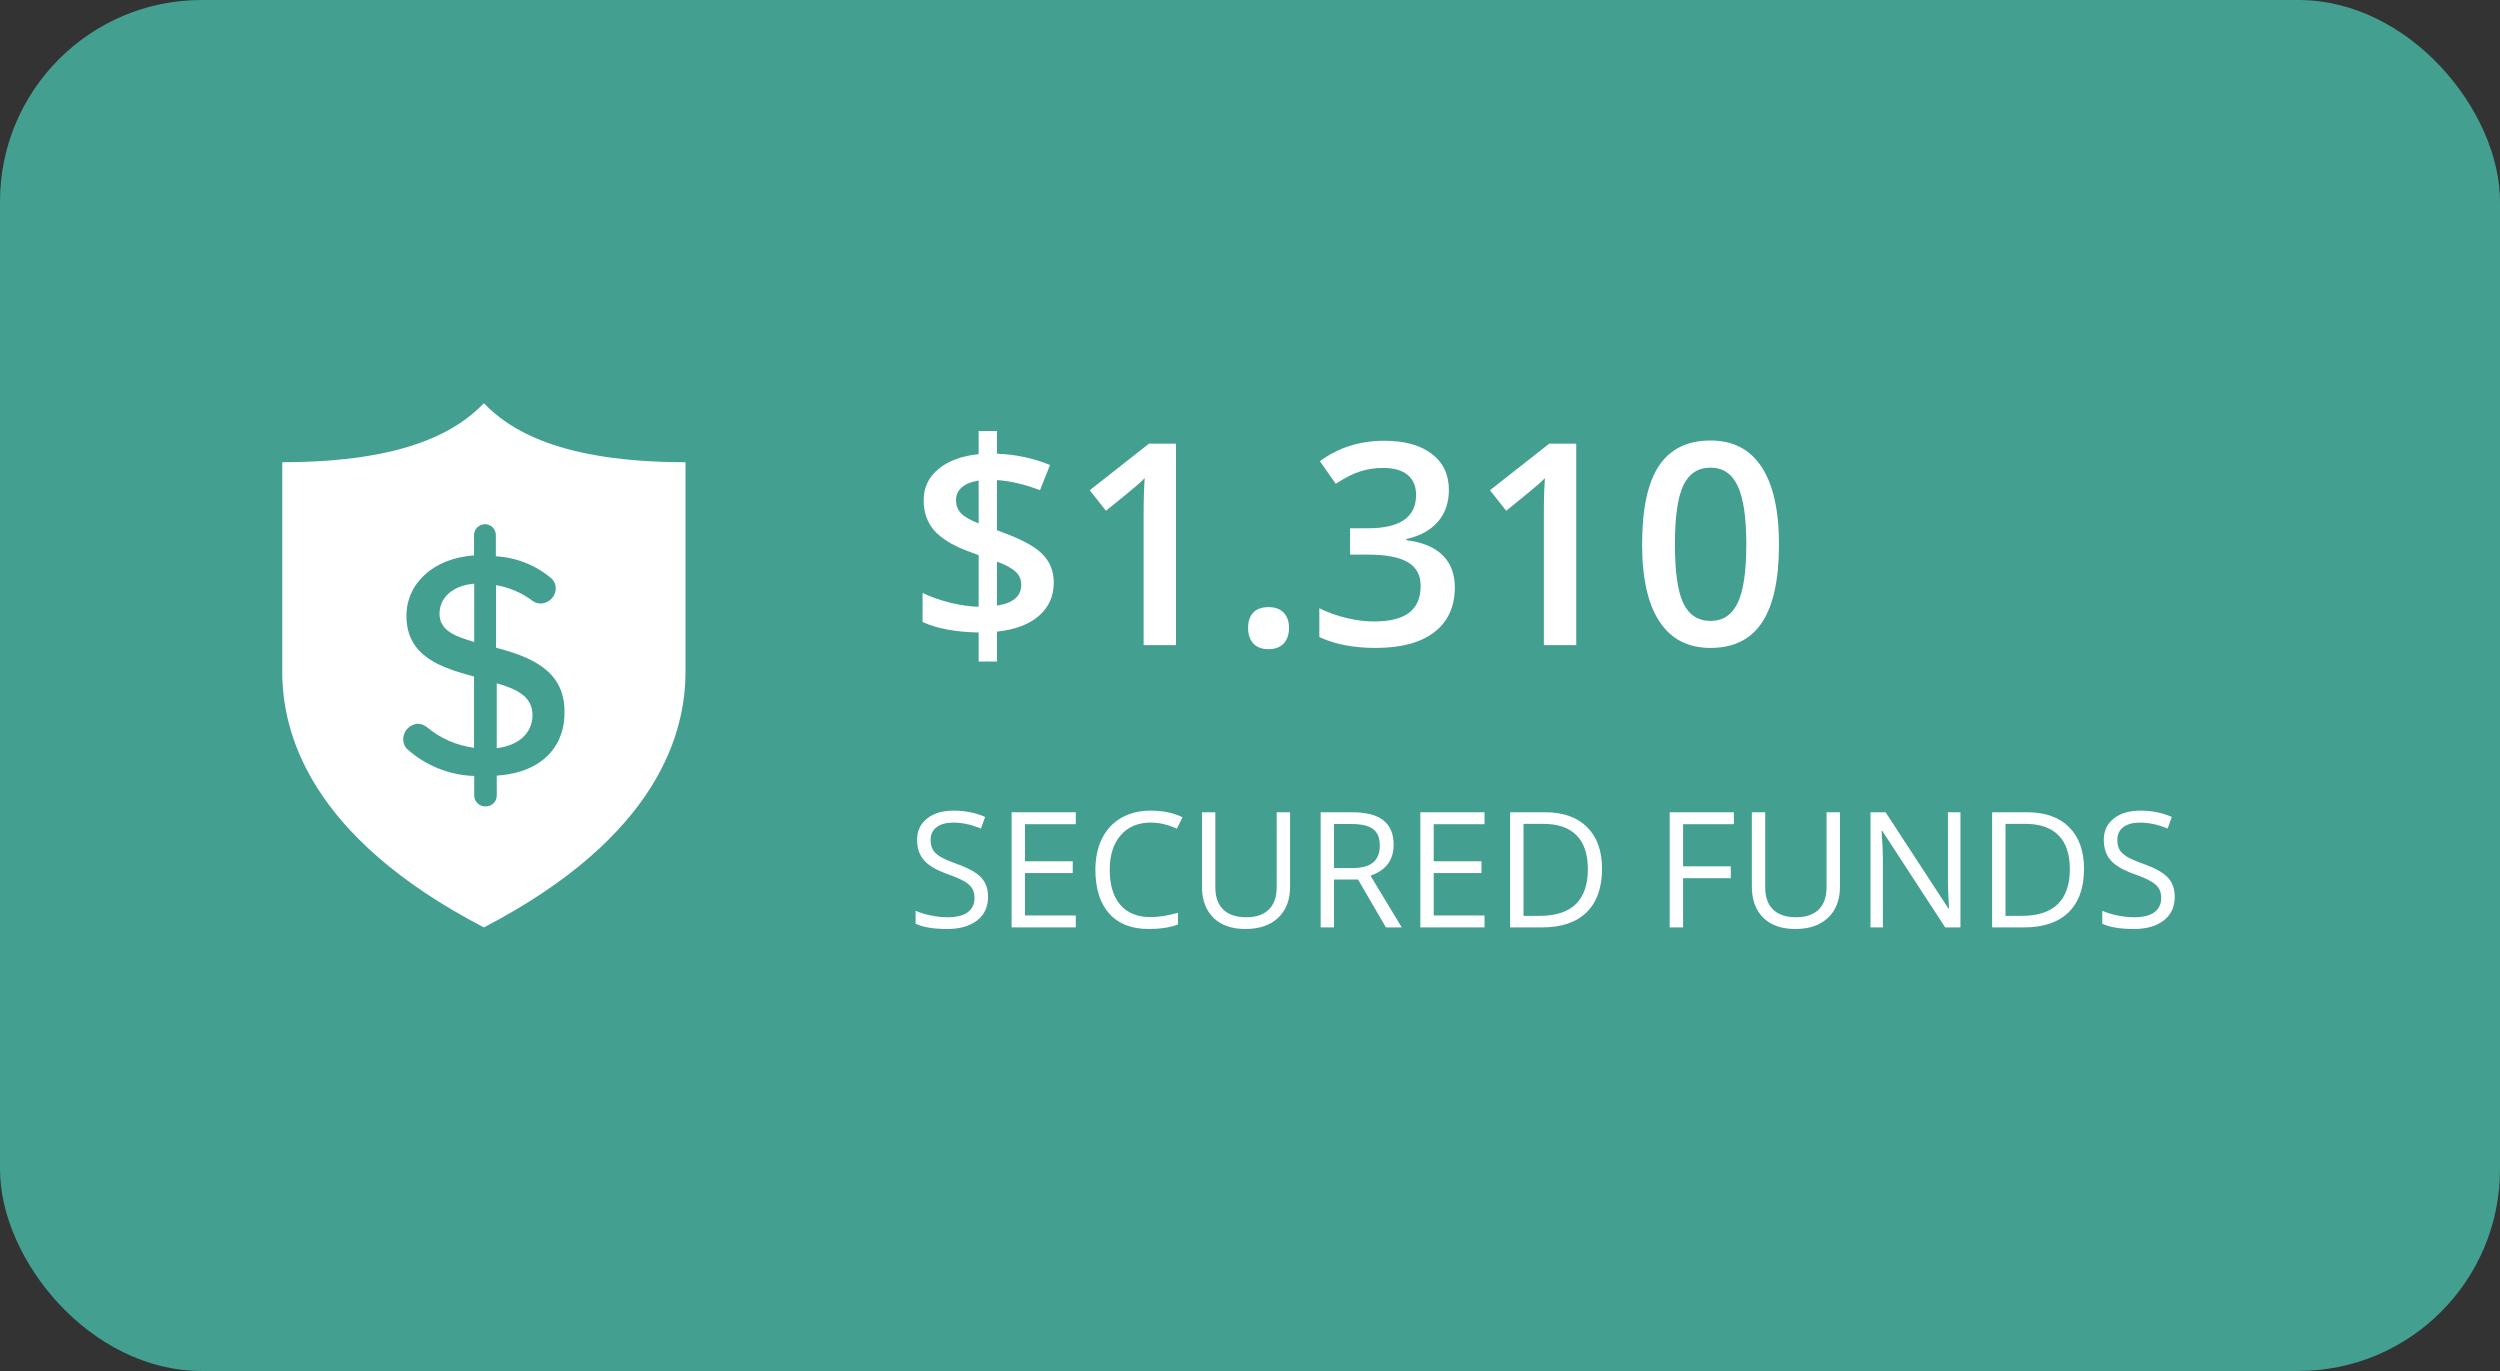 <svg width="124" height="68" viewBox="0 0 124 68" fill="none" xmlns="http://www.w3.org/2000/svg">
<rect x="0" y="0" width="124" height="68" fill="#333333" stroke="none"/>
<rect width="124" height="68" rx="10" fill="#439F90"/>
<path d="M52.267 28.903C52.267 29.564 52.025 30.109 51.542 30.537C51.059 30.965 50.362 31.23 49.45 31.33V32.813H48.541V31.371C47.411 31.353 46.483 31.18 45.759 30.852V29.409C46.151 29.601 46.609 29.762 47.133 29.895C47.657 30.022 48.126 30.088 48.541 30.093V27.536L47.967 27.324C47.219 27.037 46.672 26.695 46.326 26.299C45.984 25.898 45.813 25.403 45.813 24.815C45.813 24.186 46.057 23.669 46.545 23.264C47.037 22.858 47.703 22.612 48.541 22.525V21.377H49.45V22.505C50.375 22.537 51.253 22.724 52.082 23.065L51.583 24.316C50.867 24.034 50.157 23.865 49.45 23.811V26.299L49.97 26.497C50.836 26.83 51.435 27.181 51.768 27.55C52.1 27.919 52.267 28.37 52.267 28.903ZM50.653 29.006C50.653 28.741 50.56 28.525 50.373 28.356C50.191 28.183 49.883 28.017 49.45 27.857V30.038C50.252 29.915 50.653 29.571 50.653 29.006ZM47.42 24.802C47.42 25.061 47.5 25.278 47.659 25.451C47.823 25.624 48.117 25.795 48.541 25.964V23.838C48.176 23.893 47.898 24.004 47.707 24.173C47.516 24.341 47.42 24.551 47.42 24.802ZM58.33 32H56.724V25.547C56.724 24.777 56.742 24.166 56.778 23.715C56.673 23.824 56.544 23.945 56.389 24.077C56.238 24.209 55.728 24.629 54.857 25.335L54.051 24.316L56.99 22.006H58.33V32ZM61.905 31.145C61.905 30.813 61.992 30.558 62.165 30.38C62.338 30.202 62.589 30.113 62.917 30.113C63.25 30.113 63.503 30.207 63.676 30.394C63.849 30.576 63.935 30.826 63.935 31.145C63.935 31.469 63.847 31.727 63.669 31.918C63.496 32.105 63.245 32.198 62.917 32.198C62.589 32.198 62.338 32.105 62.165 31.918C61.992 31.731 61.905 31.474 61.905 31.145ZM71.865 24.303C71.865 24.936 71.681 25.465 71.311 25.889C70.942 26.308 70.423 26.59 69.753 26.736V26.791C70.555 26.891 71.157 27.142 71.558 27.543C71.959 27.939 72.159 28.468 72.159 29.129C72.159 30.09 71.82 30.833 71.141 31.357C70.462 31.877 69.495 32.137 68.242 32.137C67.135 32.137 66.201 31.957 65.439 31.597V30.168C65.863 30.378 66.312 30.539 66.786 30.653C67.26 30.767 67.716 30.824 68.153 30.824C68.928 30.824 69.507 30.681 69.89 30.394C70.272 30.106 70.464 29.662 70.464 29.061C70.464 28.527 70.252 28.135 69.828 27.885C69.404 27.634 68.739 27.509 67.832 27.509H66.964V26.203H67.846C69.441 26.203 70.238 25.652 70.238 24.549C70.238 24.12 70.099 23.79 69.821 23.558C69.543 23.325 69.133 23.209 68.591 23.209C68.213 23.209 67.848 23.264 67.497 23.373C67.146 23.478 66.731 23.685 66.253 23.995L65.467 22.874C66.383 22.2 67.447 21.862 68.659 21.862C69.666 21.862 70.453 22.079 71.018 22.512C71.583 22.945 71.865 23.542 71.865 24.303ZM78.182 32H76.575V25.547C76.575 24.777 76.593 24.166 76.63 23.715C76.525 23.824 76.395 23.945 76.24 24.077C76.09 24.209 75.579 24.629 74.709 25.335L73.902 24.316L76.842 22.006H78.182V32ZM88.237 27.003C88.237 28.739 87.957 30.029 87.397 30.872C86.841 31.715 85.988 32.137 84.84 32.137C83.728 32.137 82.885 31.701 82.311 30.831C81.736 29.961 81.449 28.685 81.449 27.003C81.449 25.239 81.727 23.94 82.283 23.106C82.844 22.268 83.696 21.849 84.84 21.849C85.956 21.849 86.802 22.286 87.376 23.161C87.95 24.036 88.237 25.317 88.237 27.003ZM83.076 27.003C83.076 28.366 83.215 29.338 83.493 29.922C83.776 30.505 84.225 30.797 84.84 30.797C85.455 30.797 85.904 30.501 86.186 29.908C86.474 29.316 86.617 28.347 86.617 27.003C86.617 25.663 86.474 24.695 86.186 24.098C85.904 23.496 85.455 23.195 84.84 23.195C84.225 23.195 83.776 23.489 83.493 24.077C83.215 24.665 83.076 25.64 83.076 27.003Z" fill="white"/>
<path d="M49.008 44.48C49.008 44.983 48.825 45.375 48.461 45.656C48.096 45.938 47.602 46.078 46.977 46.078C46.3 46.078 45.779 45.991 45.414 45.816V45.176C45.648 45.275 45.904 45.353 46.18 45.41C46.456 45.467 46.729 45.496 47 45.496C47.443 45.496 47.776 45.413 48 45.246C48.224 45.077 48.336 44.842 48.336 44.543C48.336 44.345 48.296 44.184 48.215 44.059C48.137 43.931 48.004 43.814 47.816 43.707C47.632 43.6 47.349 43.479 46.969 43.344C46.438 43.154 46.057 42.928 45.828 42.668C45.602 42.408 45.488 42.068 45.488 41.648C45.488 41.208 45.654 40.858 45.984 40.598C46.315 40.337 46.753 40.207 47.297 40.207C47.865 40.207 48.387 40.311 48.863 40.52L48.656 41.098C48.185 40.9 47.727 40.801 47.281 40.801C46.93 40.801 46.655 40.876 46.457 41.027C46.259 41.178 46.16 41.388 46.16 41.656C46.16 41.854 46.197 42.017 46.27 42.145C46.342 42.27 46.465 42.385 46.637 42.492C46.811 42.596 47.077 42.712 47.434 42.84C48.033 43.053 48.444 43.283 48.668 43.527C48.895 43.772 49.008 44.09 49.008 44.48ZM53.359 46H50.176V40.289H53.359V40.879H50.84V42.719H53.207V43.305H50.84V45.406H53.359V46ZM57.074 40.801C56.447 40.801 55.95 41.01 55.586 41.43C55.224 41.846 55.043 42.418 55.043 43.145C55.043 43.892 55.217 44.47 55.566 44.879C55.918 45.285 56.418 45.488 57.066 45.488C57.465 45.488 57.919 45.417 58.43 45.273V45.855C58.034 46.004 57.546 46.078 56.965 46.078C56.124 46.078 55.474 45.823 55.016 45.312C54.56 44.802 54.332 44.077 54.332 43.137C54.332 42.548 54.441 42.033 54.66 41.59C54.882 41.147 55.199 40.806 55.613 40.566C56.03 40.327 56.52 40.207 57.082 40.207C57.681 40.207 58.204 40.316 58.652 40.535L58.371 41.105C57.939 40.902 57.507 40.801 57.074 40.801ZM63.988 40.289V43.984C63.988 44.635 63.792 45.147 63.398 45.52C63.005 45.892 62.465 46.078 61.777 46.078C61.09 46.078 60.557 45.891 60.18 45.516C59.805 45.141 59.617 44.625 59.617 43.969V40.289H60.281V44.016C60.281 44.492 60.411 44.858 60.672 45.113C60.932 45.368 61.315 45.496 61.82 45.496C62.302 45.496 62.673 45.368 62.934 45.113C63.194 44.855 63.324 44.487 63.324 44.008V40.289H63.988ZM66.168 43.625V46H65.504V40.289H67.07C67.771 40.289 68.288 40.423 68.621 40.691C68.957 40.96 69.125 41.363 69.125 41.902C69.125 42.658 68.742 43.168 67.977 43.434L69.527 46H68.742L67.359 43.625H66.168ZM66.168 43.055H67.078C67.547 43.055 67.891 42.962 68.109 42.777C68.328 42.59 68.438 42.31 68.438 41.938C68.438 41.56 68.326 41.288 68.102 41.121C67.88 40.954 67.523 40.871 67.031 40.871H66.168V43.055ZM73.633 46H70.449V40.289H73.633V40.879H71.113V42.719H73.481V43.305H71.113V45.406H73.633V46ZM79.461 43.09C79.461 44.033 79.204 44.754 78.691 45.254C78.181 45.751 77.445 46 76.484 46H74.902V40.289H76.652C77.54 40.289 78.231 40.535 78.723 41.027C79.215 41.52 79.461 42.207 79.461 43.09ZM78.758 43.113C78.758 42.368 78.57 41.807 78.195 41.43C77.823 41.052 77.268 40.863 76.531 40.863H75.566V45.426H76.375C77.167 45.426 77.762 45.232 78.16 44.844C78.559 44.453 78.758 43.876 78.758 43.113ZM83.481 46H82.816V40.289H86V40.879H83.481V42.969H85.848V43.559H83.481V46ZM91.262 40.289V43.984C91.262 44.635 91.065 45.147 90.672 45.52C90.279 45.892 89.738 46.078 89.051 46.078C88.363 46.078 87.831 45.891 87.453 45.516C87.078 45.141 86.891 44.625 86.891 43.969V40.289H87.555V44.016C87.555 44.492 87.685 44.858 87.945 45.113C88.206 45.368 88.588 45.496 89.094 45.496C89.576 45.496 89.947 45.368 90.207 45.113C90.467 44.855 90.598 44.487 90.598 44.008V40.289H91.262ZM97.238 46H96.481L93.359 41.207H93.328C93.37 41.77 93.391 42.285 93.391 42.754V46H92.777V40.289H93.527L96.641 45.062H96.672C96.667 44.992 96.655 44.767 96.637 44.387C96.618 44.004 96.612 43.73 96.617 43.566V40.289H97.238V46ZM103.367 43.09C103.367 44.033 103.111 44.754 102.598 45.254C102.087 45.751 101.352 46 100.391 46H98.809V40.289H100.559C101.447 40.289 102.137 40.535 102.629 41.027C103.121 41.52 103.367 42.207 103.367 43.09ZM102.664 43.113C102.664 42.368 102.477 41.807 102.102 41.43C101.729 41.052 101.174 40.863 100.438 40.863H99.473V45.426H100.281C101.073 45.426 101.668 45.232 102.066 44.844C102.465 44.453 102.664 43.876 102.664 43.113ZM107.867 44.48C107.867 44.983 107.685 45.375 107.32 45.656C106.956 45.938 106.461 46.078 105.836 46.078C105.159 46.078 104.638 45.991 104.273 45.816V45.176C104.508 45.275 104.763 45.353 105.039 45.41C105.315 45.467 105.589 45.496 105.859 45.496C106.302 45.496 106.635 45.413 106.859 45.246C107.083 45.077 107.195 44.842 107.195 44.543C107.195 44.345 107.155 44.184 107.074 44.059C106.996 43.931 106.863 43.814 106.676 43.707C106.491 43.6 106.208 43.479 105.828 43.344C105.297 43.154 104.917 42.928 104.688 42.668C104.461 42.408 104.348 42.068 104.348 41.648C104.348 41.208 104.513 40.858 104.844 40.598C105.174 40.337 105.612 40.207 106.156 40.207C106.724 40.207 107.246 40.311 107.723 40.52L107.516 41.098C107.044 40.9 106.586 40.801 106.141 40.801C105.789 40.801 105.514 40.876 105.316 41.027C105.118 41.178 105.02 41.388 105.02 41.656C105.02 41.854 105.056 42.017 105.129 42.145C105.202 42.27 105.324 42.385 105.496 42.492C105.671 42.596 105.936 42.712 106.293 42.84C106.892 43.053 107.303 43.283 107.527 43.527C107.754 43.772 107.867 44.09 107.867 44.48Z" fill="white"/>
<path d="M34 22.925C27.75 22.925 25.25 21.3 24 20C22.75 21.3 20.25 22.925 14 22.925V33.325C14 36.25 15.25 41.45 24 46C32.75 41.45 34 36.25 34 33.325V22.925Z" fill="white"/>
<path d="M24.638 38.47V39.46C24.638 39.758 24.396 39.999 24.097 39.999C23.794 40.014 23.536 39.781 23.522 39.479C23.522 39.473 23.521 39.466 23.521 39.46V38.488C22.289 38.448 21.111 37.975 20.195 37.154C20.069 37.026 19.999 36.855 20 36.676C19.995 36.268 20.31 35.927 20.718 35.898C20.88 35.902 21.036 35.958 21.162 36.058C21.83 36.618 22.646 36.976 23.512 37.092V33.556C21.871 33.115 20.16 32.558 20.16 30.552C20.16 28.916 21.517 27.688 23.512 27.547V26.539C23.516 26.243 23.756 26.004 24.053 26C24.352 26 24.594 26.241 24.594 26.539V27.591C25.616 27.649 26.592 28.041 27.369 28.704C27.495 28.832 27.565 29.003 27.564 29.182C27.56 29.598 27.22 29.933 26.802 29.933C26.672 29.931 26.546 29.891 26.438 29.818C25.9 29.408 25.27 29.135 24.603 29.023V32.125C26.243 32.567 27.999 33.203 27.999 35.289C28.035 36.844 27.059 38.311 24.638 38.47ZM23.521 28.952C22.483 29.031 21.8 29.624 21.8 30.445C21.8 31.267 22.554 31.559 23.521 31.842V28.952ZM24.638 33.892V37.109C25.951 36.95 26.412 36.155 26.412 35.483C26.421 34.555 25.64 34.175 24.638 33.892Z" fill="#439F90"/>
</svg>

